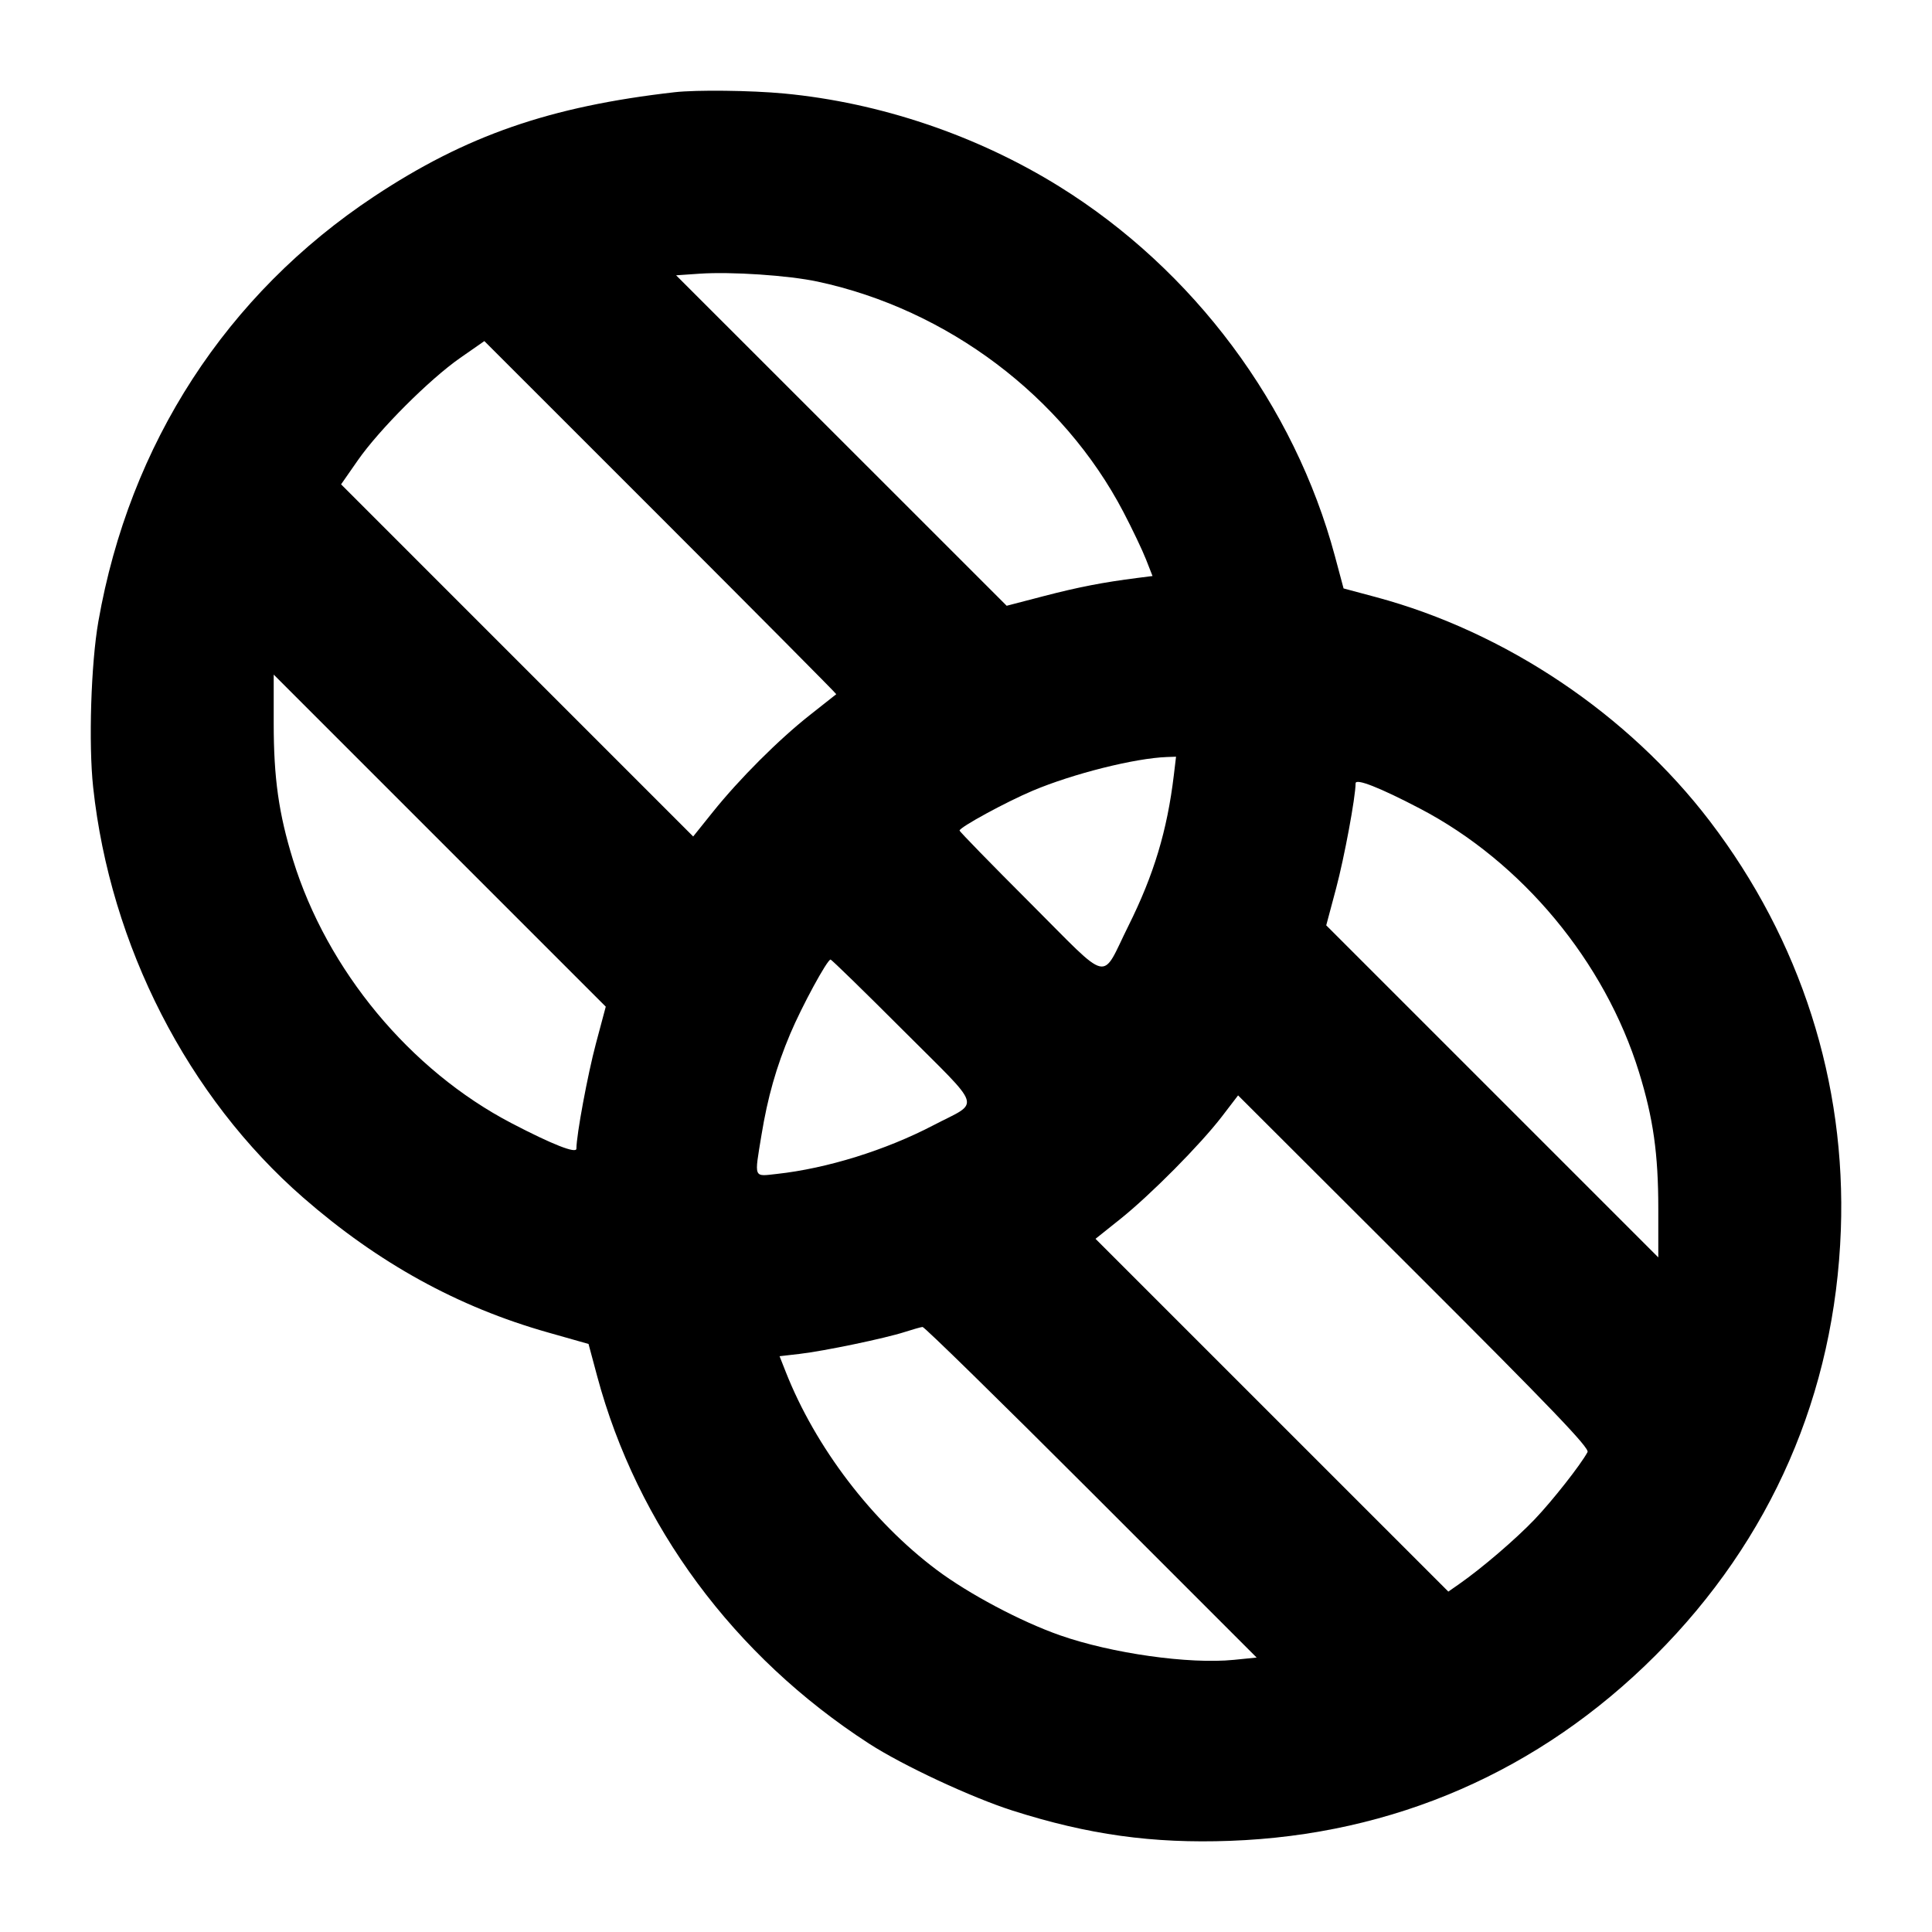 <svg fill="currentColor" viewBox="0 0 256 256" xmlns="http://www.w3.org/2000/svg"><path d="M89.387 12.220 C 72.862 14.104,61.767 17.952,49.580 26.025 C 30.004 38.994,17.163 58.783,13.034 82.347 C 12.055 87.935,11.721 98.552,12.344 104.320 C 14.609 125.295,24.884 145.360,40.193 158.704 C 50.139 167.374,60.668 173.175,72.592 176.553 L 77.983 178.081 79.124 182.335 C 84.435 202.140,97.243 219.453,115.156 231.041 C 119.635 233.938,128.721 238.177,134.187 239.919 C 144.207 243.112,152.723 244.296,162.987 243.921 C 184.666 243.130,204.007 234.700,219.354 219.354 C 234.700 204.007,243.130 184.666,243.921 162.987 C 244.635 143.421,238.604 124.595,226.566 108.814 C 215.757 94.645,199.480 83.722,182.321 79.120 L 178.030 77.970 176.883 73.690 C 171.518 53.685,158.151 35.759,140.357 24.708 C 129.447 17.932,116.583 13.587,103.893 12.390 C 99.494 11.975,92.279 11.891,89.387 12.220 M108.337 37.314 C 125.552 41.000,140.846 52.523,148.856 67.840 C 150.022 70.069,151.367 72.891,151.846 74.110 L 152.715 76.326 150.704 76.581 C 146.161 77.159,142.894 77.793,138.268 78.997 L 133.390 80.267 111.490 58.373 L 89.589 36.480 92.688 36.267 C 96.877 35.978,104.475 36.487,108.337 37.314 M110.810 91.984 C 110.760 92.026,109.184 93.270,107.307 94.750 C 103.172 98.010,97.982 103.196,94.458 107.588 L 91.850 110.839 68.522 87.509 L 45.195 64.179 47.412 60.996 C 50.256 56.914,56.914 50.256,60.996 47.412 L 64.179 45.195 87.539 68.552 C 100.387 81.399,110.859 91.943,110.810 91.984 M78.965 138.267 C 77.867 142.385,76.385 150.364,76.376 152.207 C 76.373 152.903,73.183 151.649,67.777 148.828 C 54.331 141.810,43.338 128.558,38.819 113.920 C 36.931 107.804,36.267 103.096,36.267 95.838 L 36.267 89.388 58.267 111.388 L 80.267 133.388 78.965 138.267 M155.538 102.720 C 154.660 110.049,152.895 115.907,149.528 122.667 C 145.805 130.143,147.364 130.502,136.524 119.671 C 131.367 114.517,127.147 110.189,127.147 110.053 C 127.147 109.618,133.312 106.260,136.846 104.770 C 142.180 102.520,150.379 100.462,154.609 100.310 L 155.832 100.267 155.538 102.720 M188.160 107.144 C 201.686 114.217,212.657 127.424,217.181 142.080 C 219.069 148.196,219.733 152.904,219.733 160.162 L 219.733 166.612 197.733 144.612 L 175.733 122.612 177.035 117.733 C 178.133 113.615,179.615 105.636,179.624 103.793 C 179.627 103.098,182.824 104.353,188.160 107.144 M119.671 136.524 C 130.412 147.274,129.950 145.829,123.690 149.098 C 117.348 152.410,109.579 154.826,102.933 155.552 C 99.809 155.894,99.943 156.234,100.899 150.400 C 101.722 145.382,102.861 141.372,104.708 136.991 C 106.248 133.340,109.611 127.147,110.053 127.147 C 110.189 127.147,114.517 131.367,119.671 136.524 M210.357 192.408 C 209.467 194.070,205.711 198.848,203.340 201.331 C 200.843 203.948,196.331 207.814,193.342 209.897 L 191.911 210.895 168.536 187.523 L 145.161 164.150 148.420 161.547 C 152.447 158.331,159.072 151.648,161.920 147.930 L 164.053 145.145 187.386 168.438 C 205.657 186.677,210.641 191.877,210.357 192.408 M144.591 197.711 L 166.512 219.635 163.497 219.938 C 157.565 220.534,147.308 219.087,140.459 216.687 C 135.270 214.870,128.354 211.199,124.094 208.002 C 115.524 201.570,108.049 191.762,104.119 181.791 L 103.297 179.705 105.942 179.400 C 109.179 179.026,117.280 177.338,119.893 176.492 C 120.949 176.151,122.006 175.852,122.242 175.829 C 122.477 175.806,132.534 185.653,144.591 197.711 " stroke="none" fill-rule="evenodd"></path></svg>